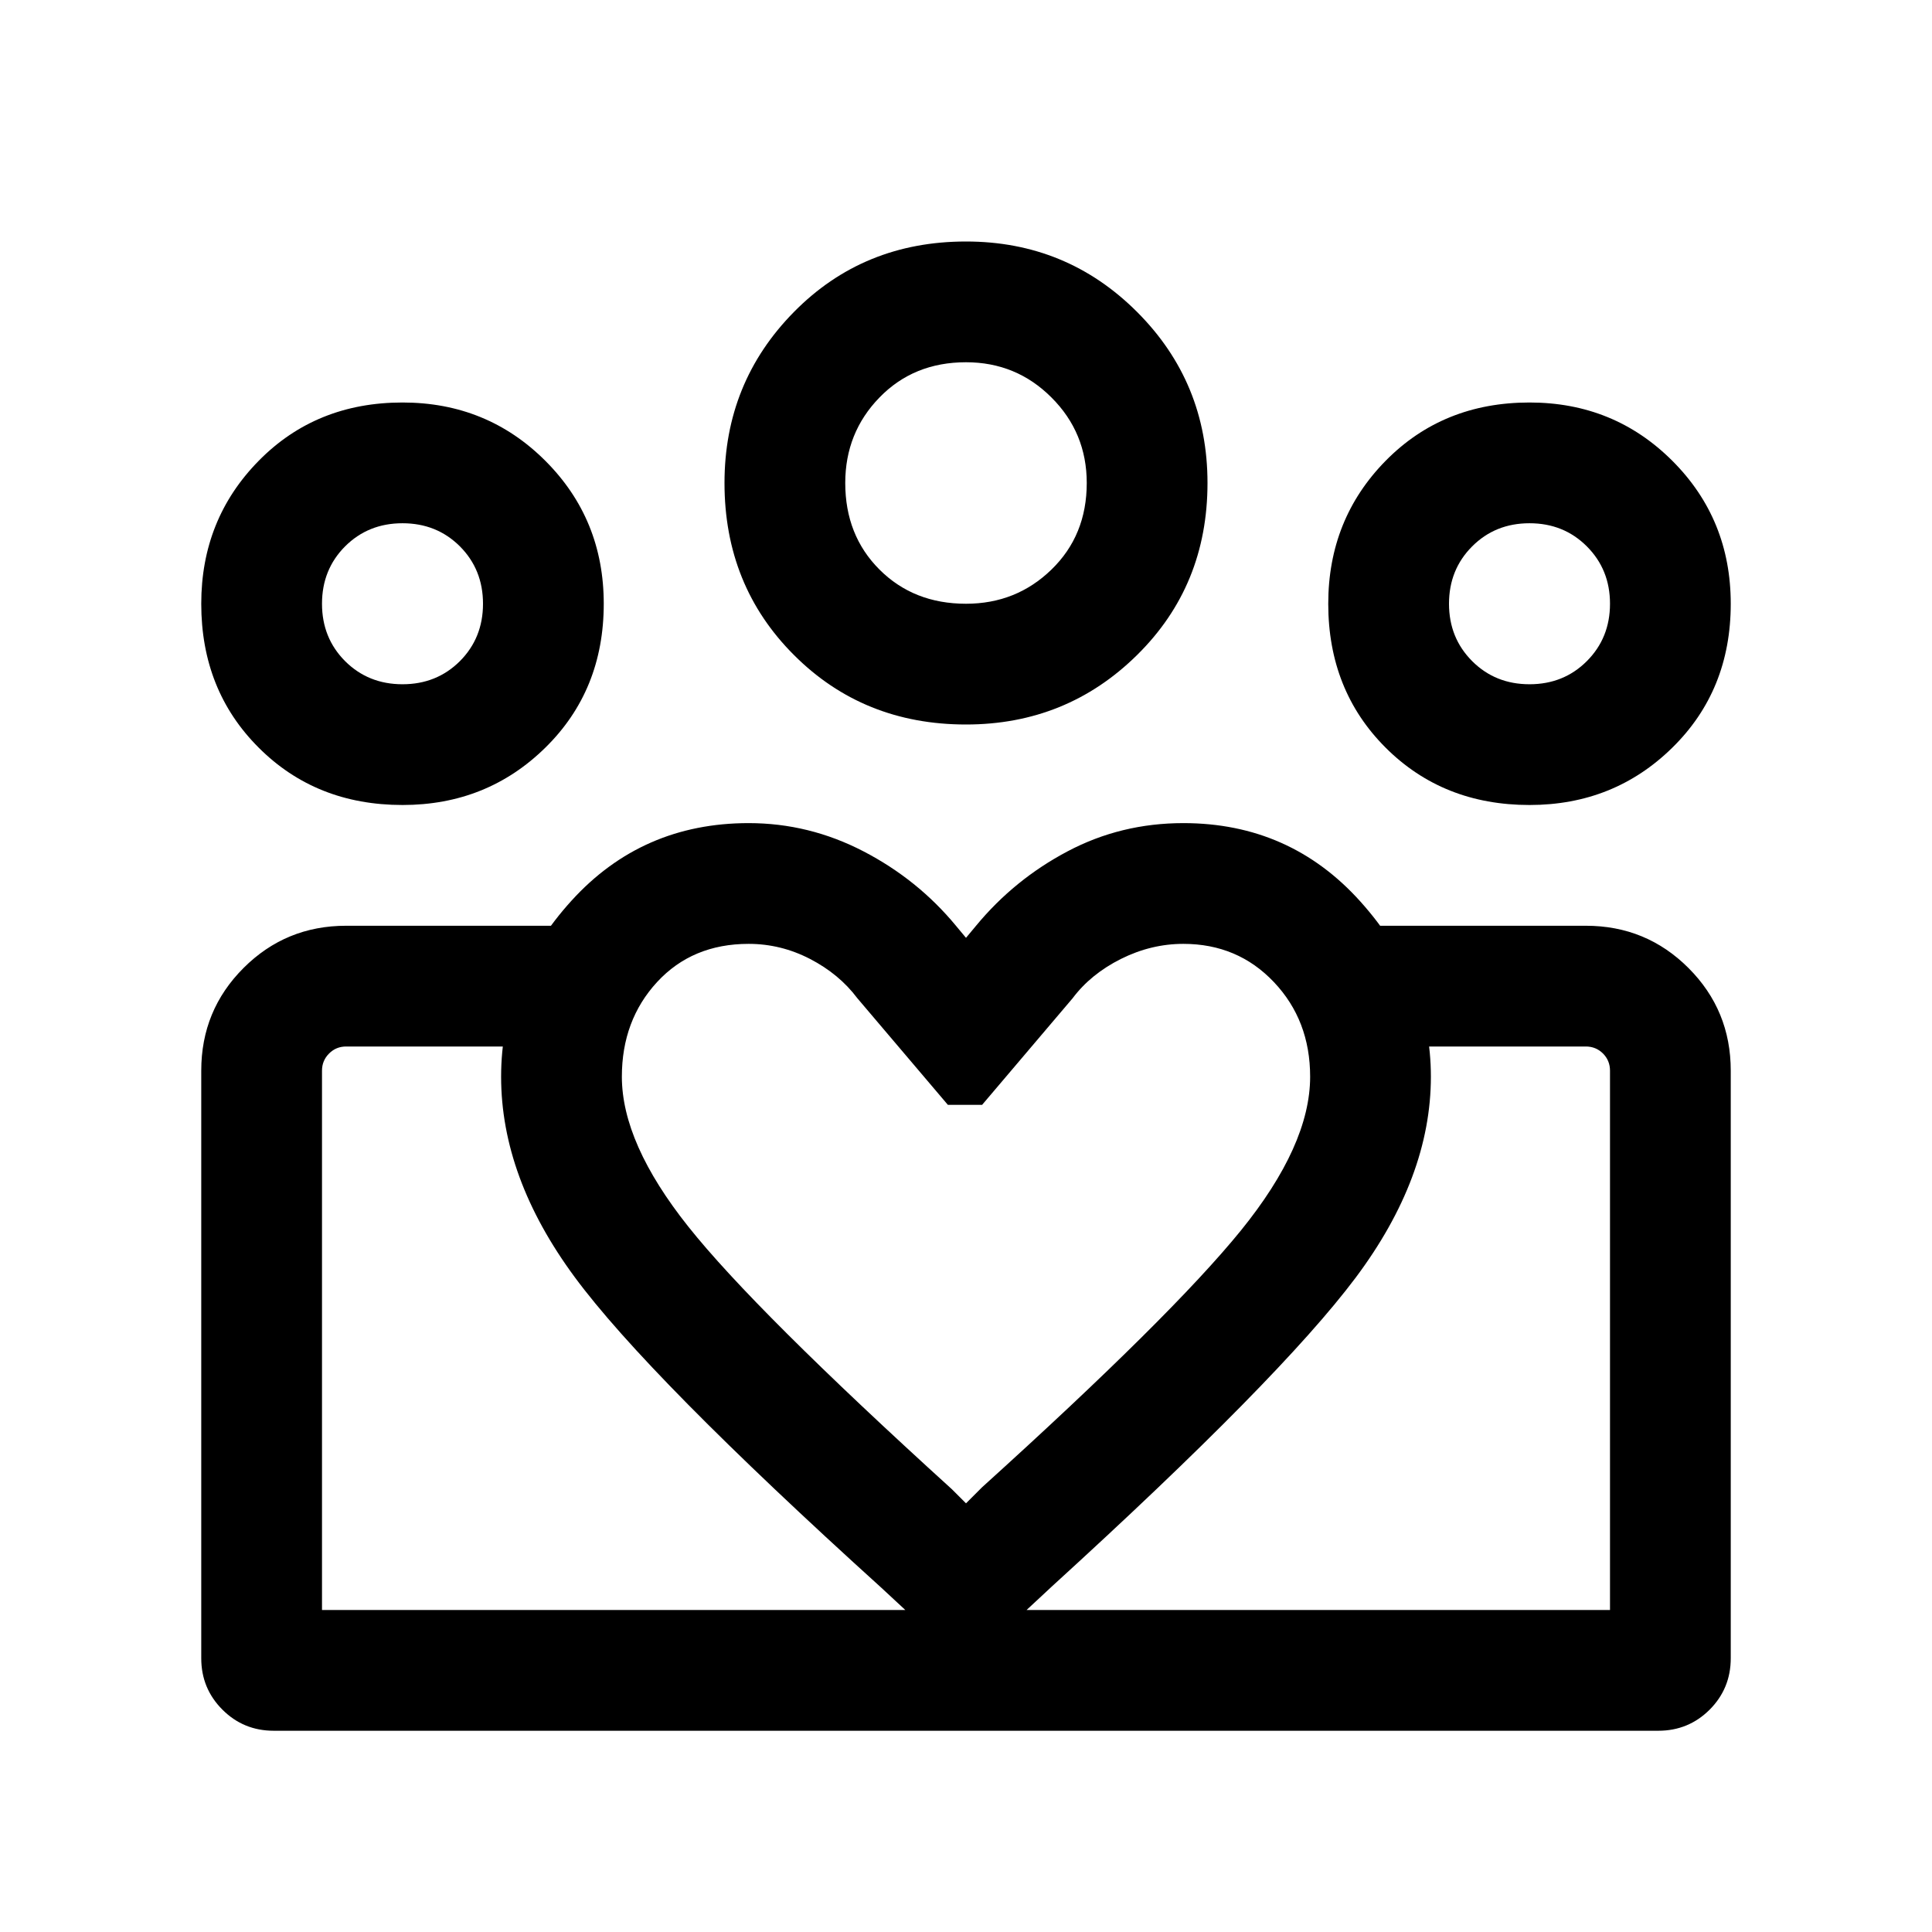 <svg xmlns="http://www.w3.org/2000/svg" height="24" width="24"><path d="M4 20v-7V20Zm16 0v-7 .3ZM19 8.5q.425 0 .712-.287Q20 7.925 20 7.5t-.288-.713Q19.425 6.5 19 6.5t-.712.287Q18 7.075 18 7.5t.288.713q.287.287.712.287Zm0 1.5q-1.075 0-1.788-.713Q16.5 8.575 16.5 7.5q0-1.05.712-1.775Q17.925 5 19 5q1.05 0 1.775.725.725.725.725 1.775 0 1.075-.725 1.787Q20.05 10 19 10Zm-7-2.5q.625 0 1.062-.425Q13.5 6.65 13.5 6q0-.625-.438-1.062Q12.625 4.5 12 4.5q-.65 0-1.075.438Q10.5 5.375 10.5 6q0 .65.425 1.075Q11.35 7.5 12 7.5ZM12 9q-1.275 0-2.137-.863Q9 7.275 9 6q0-1.25.863-2.125Q10.725 3 12 3q1.25 0 2.125.875T15 6q0 1.275-.875 2.137Q13.25 9 12 9Zm-4.275 4.375q0 .825.825 1.862.825 1.038 3.275 3.263l.175.175.2-.2q2.35-2.125 3.213-3.187.862-1.063.862-1.913 0-.7-.45-1.175-.45-.475-1.125-.475-.4 0-.775.187-.375.188-.6.488L12.2 13.725h-.425L10.65 12.4q-.225-.3-.588-.488-.362-.187-.762-.187-.7 0-1.138.475-.437.475-.437 1.175Zm-1.5 0q0-1.225.875-2.187.875-.963 2.2-.963.75 0 1.425.35t1.15.925l.125.15.125-.15q.475-.575 1.138-.925.662-.35 1.437-.35 1.325 0 2.2.975.875.975.875 2.175 0 1.25-.937 2.5-.938 1.25-3.763 3.825L12 20.7l-1.05-.975q-2.9-2.625-3.812-3.862-.913-1.238-.913-2.488ZM5 8.5q.425 0 .713-.287Q6 7.925 6 7.5t-.287-.713Q5.425 6.5 5 6.5t-.713.287Q4 7.075 4 7.5t.287.713Q4.575 8.5 5 8.5Zm7.075 13V20H20v-6.7q0-.125-.087-.213Q19.825 13 19.7 13h-2.6v-1.5h2.6q.75 0 1.275.525.525.525.525 1.275v7.3q0 .375-.262.638-.263.262-.638.262ZM4 20h8.075v1.5H3.4q-.375 0-.637-.262-.263-.263-.263-.638v-7.3q0-.75.525-1.275Q3.55 11.5 4.3 11.5h2.6V13H4.3q-.125 0-.212.087Q4 13.175 4 13.3Zm1-10q-1.075 0-1.787-.713Q2.5 8.575 2.5 7.5q0-1.05.713-1.775Q3.925 5 5 5q1.05 0 1.775.725Q7.5 6.45 7.5 7.5q0 1.075-.725 1.787Q6.05 10 5 10Zm7-4ZM5 7.5Zm14 0Z"/></svg>
